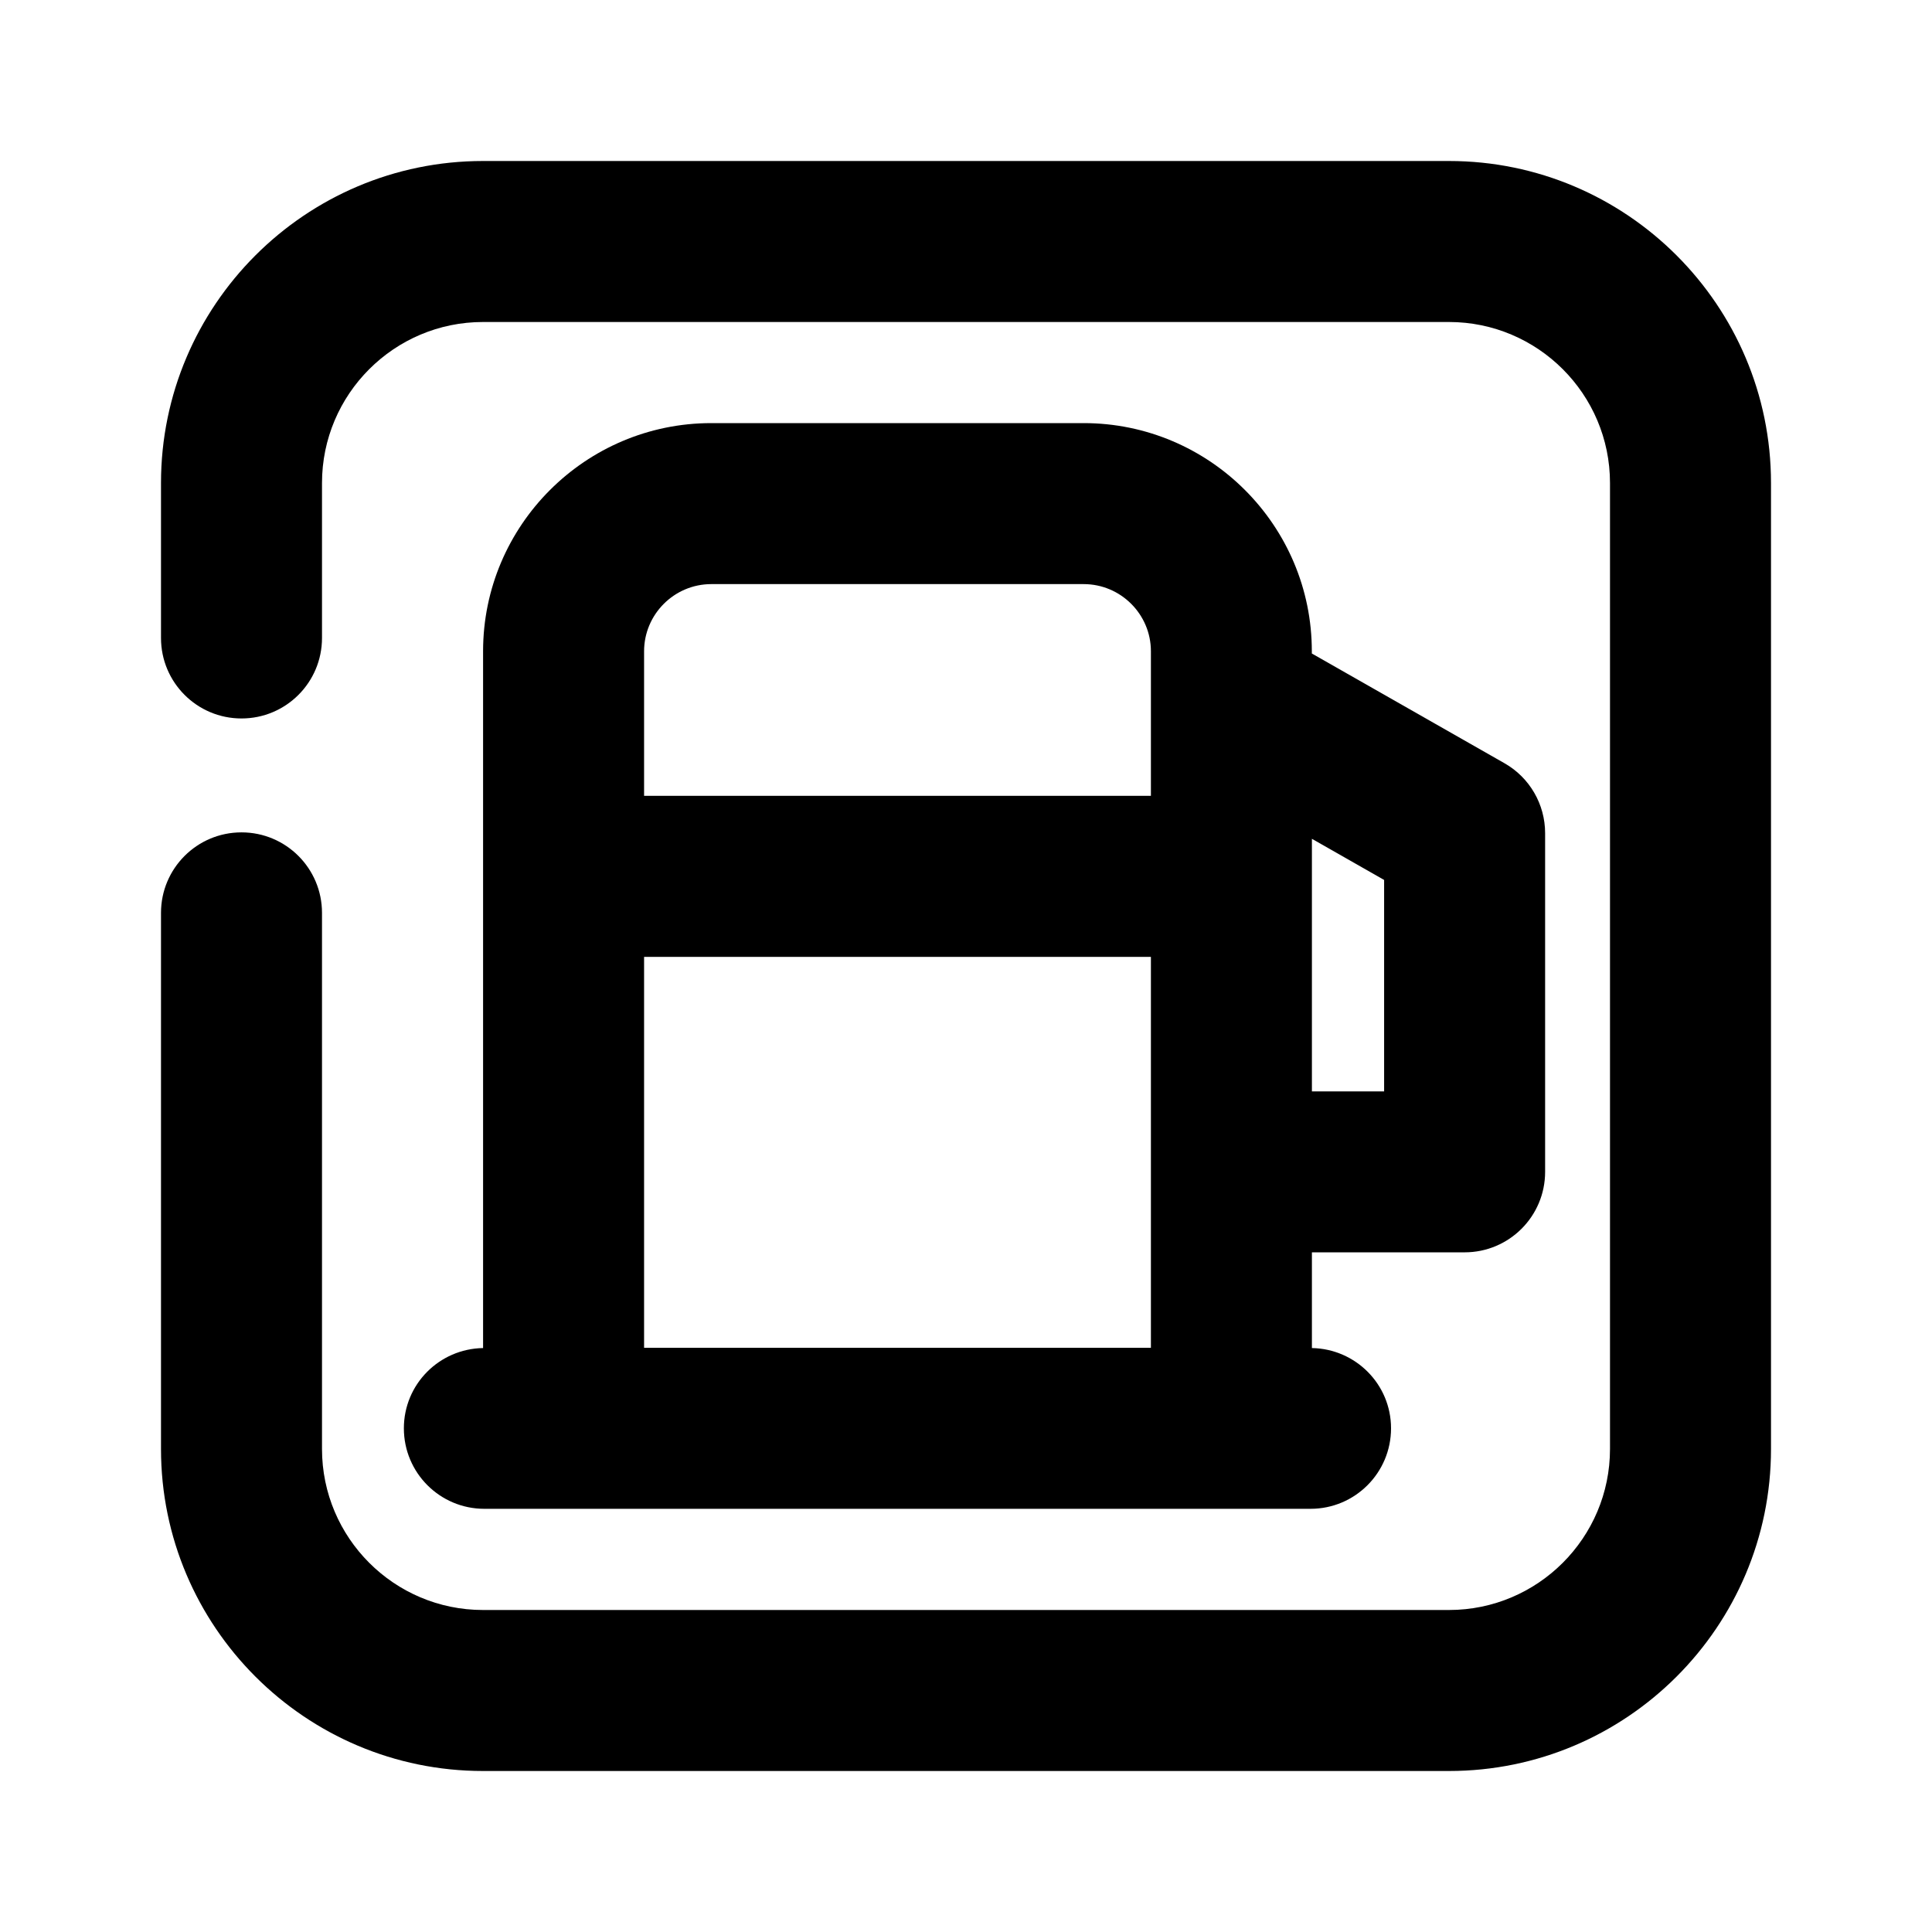 <?xml version="1.0" encoding="utf-8"?>
<!-- Generator: Adobe Illustrator 26.3.1, SVG Export Plug-In . SVG Version: 6.00 Build 0)  -->
<svg version="1.1" id="Icons" xmlns="http://www.w3.org/2000/svg" xmlns:xlink="http://www.w3.org/1999/xlink" x="0px" y="0px"
	 viewBox="0 0 24 24" style="enable-background:new 0 0 24 24;" xml:space="preserve">
<g id="Gas-Station">
	<path d="M13.462,5.256H8.836c-1.563,0-2.835,1.271-2.835,2.834v8.656c-0.545,0.009-0.984,0.45-0.984,0.997c0,0.552,0.447,1,1,1
		H16.28c0.553,0,1-0.448,1-1c0-0.546-0.439-0.987-0.983-0.997v-1.189h1.897c0.553,0,1-0.448,1-1V10.35
		c0-0.359-0.192-0.691-0.505-0.869l-2.393-1.363V8.091C16.297,6.528,15.025,5.256,13.462,5.256z M8.001,11.887h6.296v4.856H8.001
		V11.887z M8.836,7.256h4.626c0.46,0,0.835,0.375,0.835,0.834v1.796H8.001V8.091C8.001,7.631,8.376,7.256,8.836,7.256z
		 M17.194,10.931v2.627h-0.897V10.42L17.194,10.931z"/>
	<path d="M18,2H6C3.794,2,2,3.794,2,6v1.925c0,0.552,0.447,1,1,1s1-0.448,1-1V6c0-1.103,0.897-2,2-2h12c1.103,0,2,0.897,2,2v12
		c0,1.103-0.897,2-2,2H6c-1.103,0-2-0.897-2-2v-6.66c0-0.552-0.447-1-1-1s-1,0.448-1,1V18c0,2.206,1.794,4,4,4h12
		c2.206,0,4-1.794,4-4V6C22,3.794,20.206,2,18,2z"/>
</g>
</svg>
